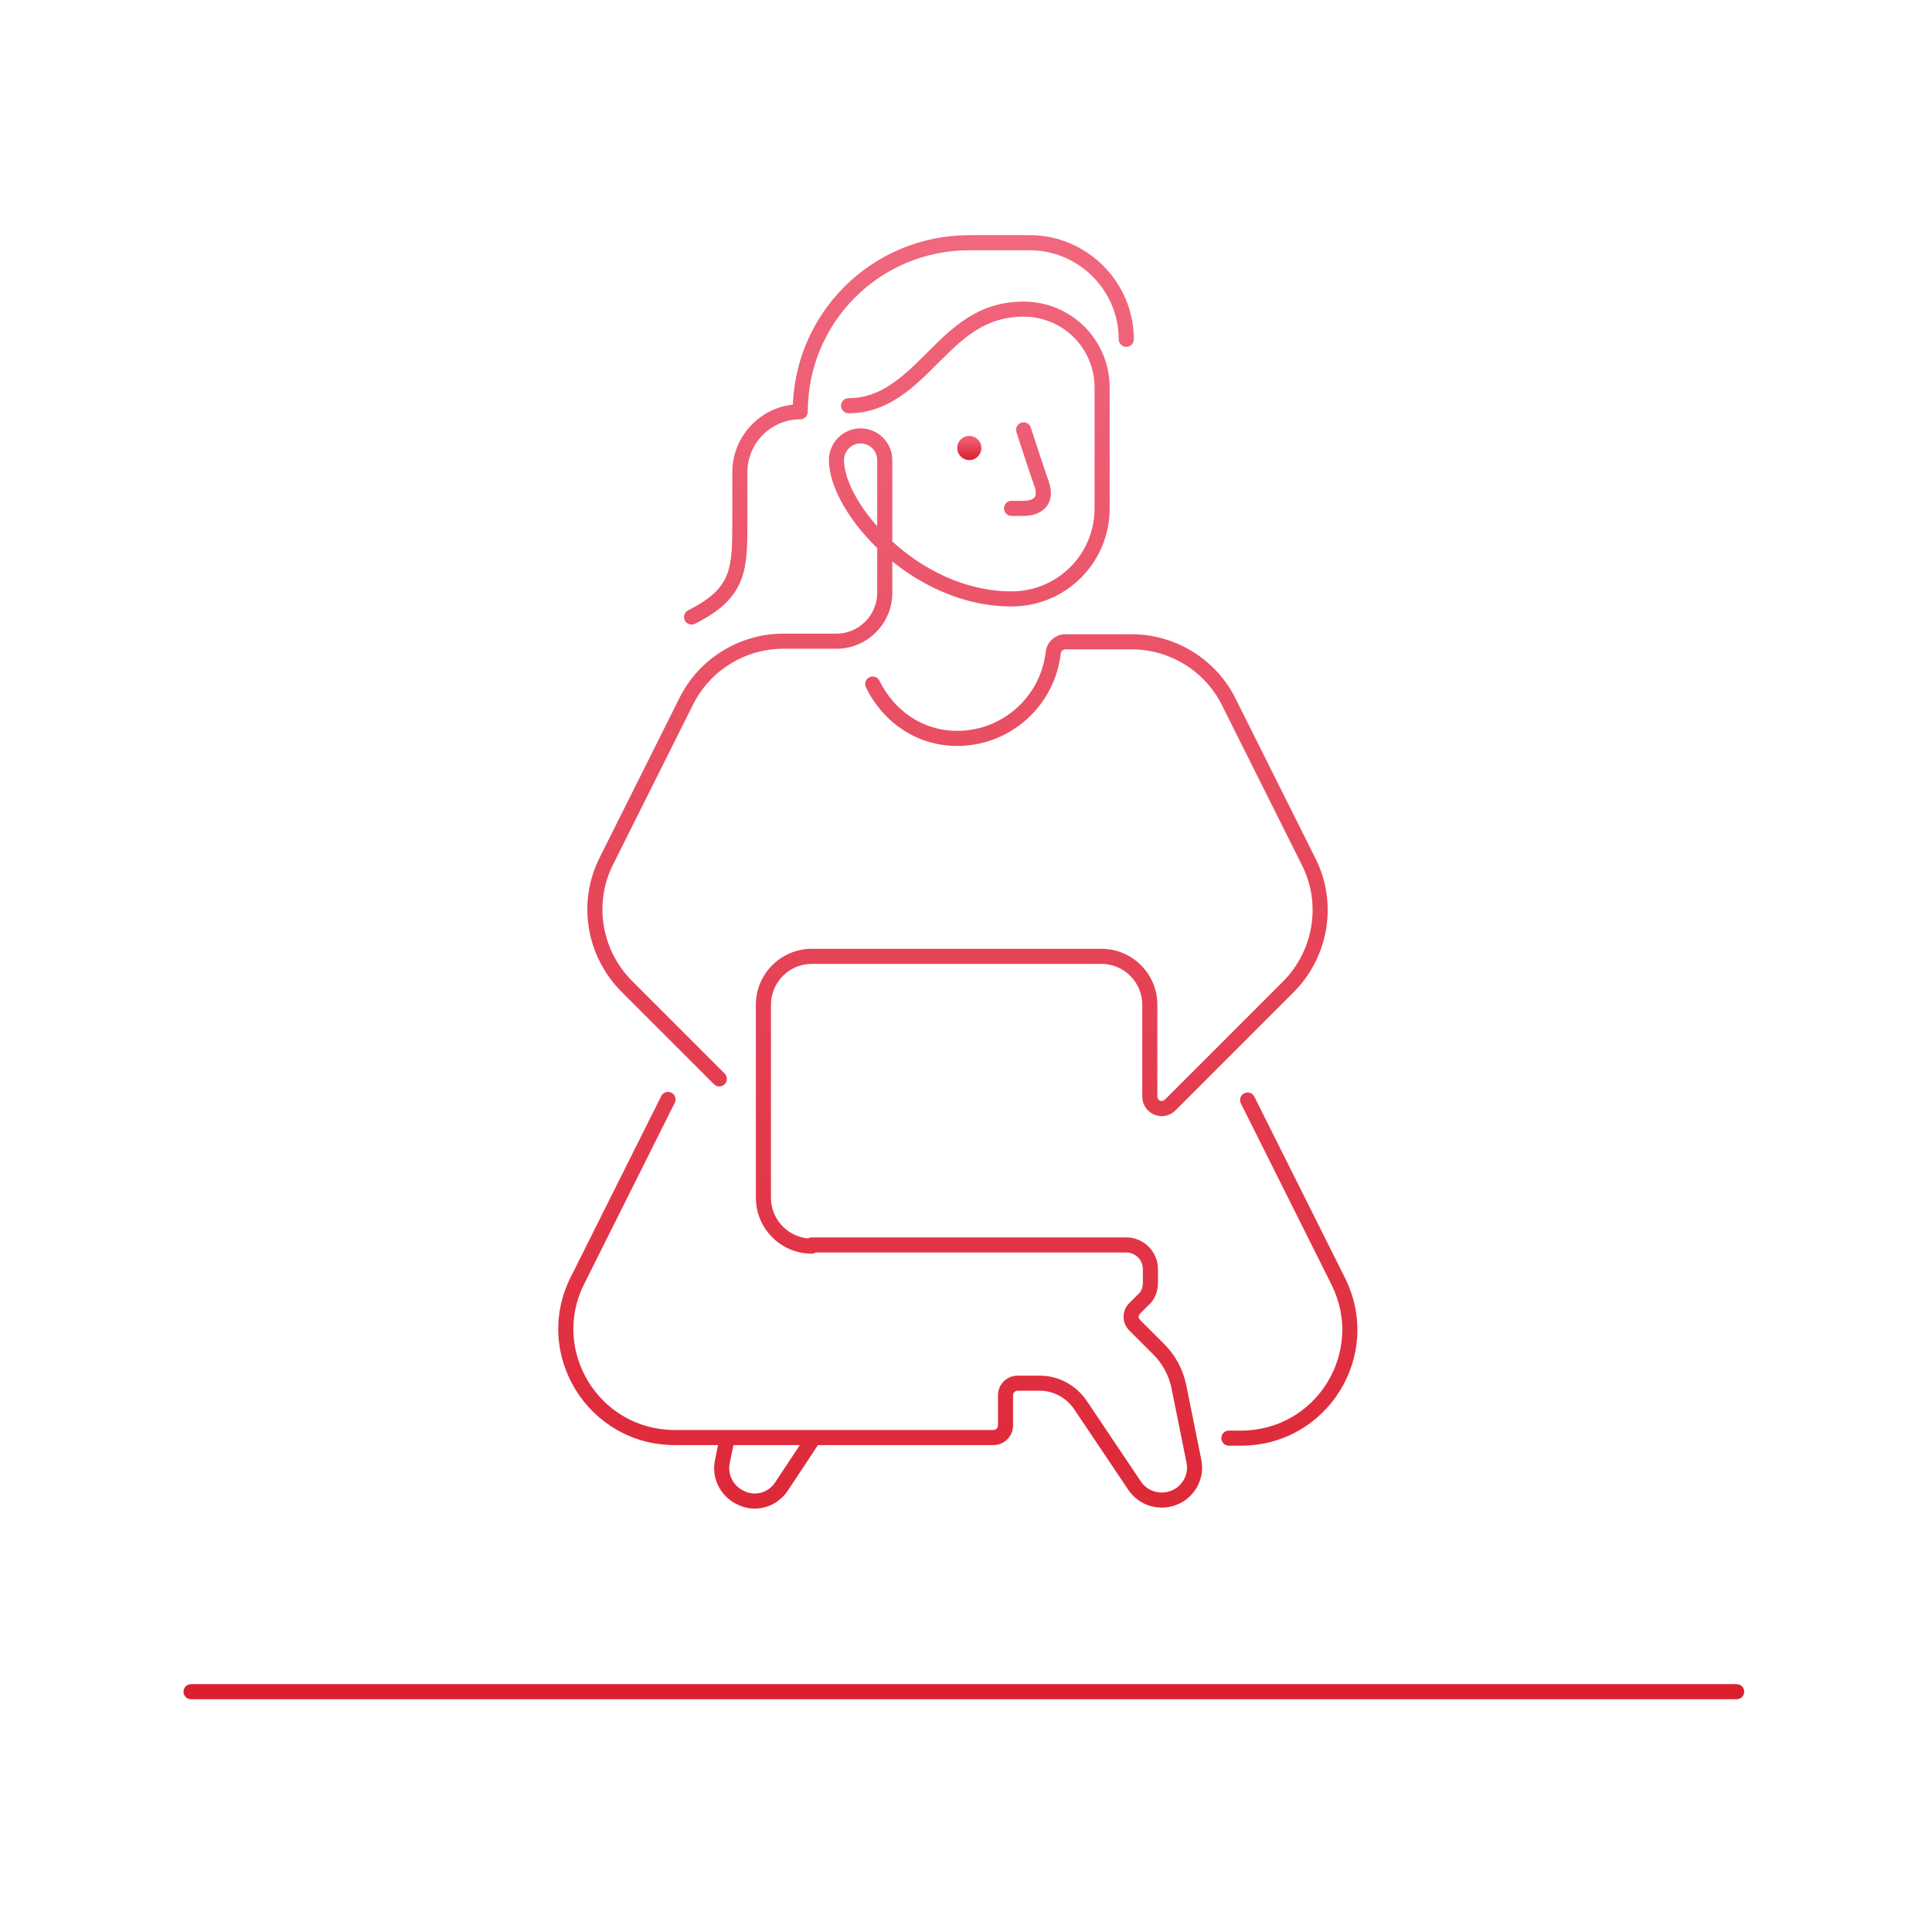 <svg width="320" height="320" viewBox="0 0 320 320" fill="none" xmlns="http://www.w3.org/2000/svg">
<path d="M135.787 238.89C136.168 238.315 136.01 237.539 135.435 237.158C134.859 236.777 134.084 236.934 133.702 237.51L135.787 238.89ZM129.445 246.2L128.402 245.51L128.398 245.517L129.445 246.2ZM122.545 248L123.14 246.901C123.128 246.894 123.116 246.888 123.104 246.882L122.545 248ZM119.645 242.1L120.868 242.355L120.869 242.351L119.645 242.1ZM121.669 238.451C121.808 237.775 121.372 237.114 120.696 236.975C120.019 236.837 119.359 237.272 119.22 237.949L121.669 238.451ZM134.445 204.95C133.754 204.95 133.195 205.51 133.195 206.2C133.195 206.89 133.754 207.45 134.445 207.45V204.95ZM189.345 215.3L188.521 214.359C188.501 214.378 188.48 214.396 188.461 214.416L189.345 215.3ZM195.245 229.6L196.47 229.353C196.469 229.347 196.467 229.341 196.466 229.334L195.245 229.6ZM197.745 242L196.519 242.247L196.521 242.255L197.745 242ZM194.845 247.9L195.385 249.027C195.391 249.024 195.398 249.021 195.404 249.018L194.845 247.9ZM187.945 246.1L186.907 246.797L186.912 246.804L187.945 246.1ZM178.945 232.7L179.982 232.003L179.977 231.996L178.945 232.7ZM95.644 212.1L96.761 212.663L96.763 212.659L95.644 212.1ZM111.763 182.659C112.071 182.042 111.821 181.291 111.204 180.982C110.586 180.673 109.835 180.923 109.526 181.541L111.763 182.659ZM145.667 112.749C145.363 112.13 144.614 111.874 143.994 112.178C143.374 112.482 143.118 113.231 143.422 113.85L145.667 112.749ZM174.445 108.1L175.687 108.24C175.687 108.235 175.688 108.229 175.688 108.224L174.445 108.1ZM203.545 116.3L202.423 116.852L202.427 116.859L203.545 116.3ZM216.745 142.7L215.626 143.259L215.63 143.265L216.745 142.7ZM134.445 207.65C135.135 207.65 135.695 207.09 135.695 206.4C135.695 205.71 135.135 205.15 134.445 205.15V207.65ZM207.763 181.641C207.454 181.023 206.703 180.773 206.086 181.082C205.468 181.391 205.218 182.141 205.527 182.759L207.763 181.641ZM203.545 236.95C202.854 236.95 202.295 237.51 202.295 238.2C202.295 238.89 202.854 239.45 203.545 239.45V236.95ZM170.734 70.815C170.521 70.158 169.817 69.798 169.16 70.011C168.503 70.223 168.143 70.928 168.355 71.585L170.734 70.815ZM172.545 80.2L173.73 79.805C173.727 79.794 173.723 79.783 173.719 79.773L172.545 80.2ZM167.545 82.95C166.854 82.95 166.295 83.51 166.295 84.2C166.295 84.89 166.854 85.45 167.545 85.45V82.95ZM140.545 65.95C139.854 65.95 139.295 66.51 139.295 67.2C139.295 67.89 139.854 68.45 140.545 68.45V65.95ZM113.645 116.2L114.763 116.759L114.766 116.752L113.645 116.2ZM100.445 142.6L101.559 143.165L101.563 143.159L100.445 142.6ZM118.261 179.584C118.749 180.072 119.54 180.072 120.028 179.584C120.517 179.096 120.517 178.304 120.028 177.816L118.261 179.584ZM185.295 56.2C185.295 56.89 185.854 57.45 186.545 57.45C187.235 57.45 187.795 56.89 187.795 56.2H185.295ZM132.545 68.2V69.45C133.235 69.45 133.795 68.89 133.795 68.2H132.545ZM113.986 101.082C113.368 101.391 113.118 102.141 113.426 102.759C113.735 103.376 114.486 103.627 115.104 103.318L113.986 101.082ZM31.645 278.95C30.954 278.95 30.395 279.51 30.395 280.2C30.395 280.89 30.954 281.45 31.645 281.45V278.95ZM287.645 281.45C288.335 281.45 288.895 280.89 288.895 280.2C288.895 279.51 288.335 278.95 287.645 278.95V281.45ZM133.702 237.51L128.402 245.51L130.487 246.89L135.787 238.89L133.702 237.51ZM128.398 245.517C127.242 247.288 124.951 247.882 123.14 246.901L121.949 249.099C124.939 250.718 128.647 249.712 130.492 246.883L128.398 245.517ZM123.104 246.882C121.396 246.028 120.487 244.183 120.868 242.355L118.421 241.845C117.802 244.817 119.293 247.772 121.986 249.118L123.104 246.882ZM120.869 242.351L121.669 238.451L119.22 237.949L118.42 241.849L120.869 242.351ZM134.445 207.45H186.545V204.95H134.445V207.45ZM186.545 207.45C188.054 207.45 189.295 208.69 189.295 210.2H191.795C191.795 207.31 189.435 204.95 186.545 204.95V207.45ZM189.295 210.2V212.5H191.795V210.2H189.295ZM189.295 212.5C189.295 213.291 189.013 213.929 188.521 214.359L190.168 216.241C191.276 215.271 191.795 213.909 191.795 212.5H189.295ZM188.461 214.416L187.061 215.816L188.828 217.584L190.228 216.184L188.461 214.416ZM187.061 215.816C185.772 217.104 185.772 219.096 187.061 220.384L188.828 218.616C188.517 218.304 188.517 217.896 188.828 217.584L187.061 215.816ZM187.061 220.384L191.061 224.384L192.828 222.616L188.828 218.616L187.061 220.384ZM191.061 224.384C192.582 225.906 193.571 227.787 194.023 229.865L196.466 229.334C195.918 226.813 194.707 224.494 192.828 222.616L191.061 224.384ZM194.019 229.847L196.519 242.247L198.97 241.753L196.47 229.353L194.019 229.847ZM196.521 242.255C196.902 244.083 195.993 245.928 194.285 246.782L195.404 249.018C198.096 247.672 199.587 244.717 198.968 241.745L196.521 242.255ZM194.304 246.773C192.354 247.709 190.125 247.08 188.977 245.396L186.912 246.804C188.764 249.52 192.335 250.491 195.385 249.027L194.304 246.773ZM188.982 245.403L179.982 232.003L177.907 233.397L186.907 246.797L188.982 245.403ZM179.977 231.996C178.257 229.473 175.38 227.85 172.245 227.85V230.35C174.51 230.35 176.632 231.527 177.912 233.404L179.977 231.996ZM172.245 227.85H168.545V230.35H172.245V227.85ZM168.545 227.85C166.754 227.85 165.295 229.31 165.295 231.1H167.795C167.795 230.69 168.135 230.35 168.545 230.35V227.85ZM165.295 231.1V236.1H167.795V231.1H165.295ZM165.295 236.1C165.295 236.51 164.954 236.85 164.545 236.85V239.35C166.335 239.35 167.795 237.89 167.795 236.1H165.295ZM164.545 236.85H111.745V239.35H164.545V236.85ZM111.745 236.85C99.269 236.85 91.183 223.726 96.761 212.663L94.528 211.537C88.106 224.274 97.42 239.35 111.745 239.35V236.85ZM96.763 212.659L111.763 182.659L109.526 181.541L94.526 211.541L96.763 212.659ZM143.422 113.85C146.206 119.526 151.711 123.55 158.545 123.55V121.05C152.778 121.05 148.083 117.674 145.667 112.749L143.422 113.85ZM158.545 123.55C167.387 123.55 174.716 116.866 175.687 108.24L173.202 107.96C172.373 115.334 166.102 121.05 158.545 121.05V123.55ZM175.688 108.224C175.723 107.874 176.076 107.55 176.445 107.55V105.05C174.813 105.05 173.366 106.326 173.201 107.976L175.688 108.224ZM176.445 107.55H187.445V105.05H176.445V107.55ZM187.445 107.55C193.771 107.55 199.634 111.182 202.423 116.852L204.666 115.748C201.455 109.218 194.718 105.05 187.445 105.05V107.55ZM202.427 116.859L215.627 143.259L217.863 142.141L204.663 115.741L202.427 116.859ZM215.63 143.265C218.881 149.674 217.586 157.491 212.461 162.616L214.228 164.384C220.104 158.509 221.609 149.526 217.859 142.134L215.63 143.265ZM212.461 162.616L192.961 182.116L194.728 183.884L214.228 164.384L212.461 162.616ZM192.961 182.116C192.459 182.618 191.695 182.301 191.695 181.6H189.195C189.195 184.499 192.631 185.982 194.728 183.884L192.961 182.116ZM191.695 181.6V166.4H189.195V181.6H191.695ZM191.695 166.4C191.695 161.31 187.535 157.15 182.445 157.15V159.65C186.154 159.65 189.195 162.69 189.195 166.4H191.695ZM182.445 157.15H134.445V159.65H182.445V157.15ZM134.445 157.15C129.354 157.15 125.195 161.31 125.195 166.4H127.695C127.695 162.69 130.735 159.65 134.445 159.65V157.15ZM125.195 166.4V198.4H127.695V166.4H125.195ZM125.195 198.4C125.195 203.49 129.354 207.65 134.445 207.65V205.15C130.735 205.15 127.695 202.11 127.695 198.4H125.195ZM205.527 182.759L220.527 212.759L222.763 211.641L207.763 181.641L205.527 182.759ZM220.527 212.759C226.109 223.924 218.02 236.95 205.545 236.95V239.45C219.869 239.45 229.18 224.476 222.763 211.641L220.527 212.759ZM205.545 236.95H203.545V239.45H205.545V236.95ZM169.545 71.2C168.355 71.585 168.355 71.585 168.355 71.585C168.355 71.585 168.355 71.585 168.355 71.585C168.355 71.585 168.356 71.586 168.356 71.586C168.356 71.587 168.356 71.588 168.357 71.59C168.358 71.593 168.36 71.598 168.362 71.605C168.366 71.618 168.372 71.637 168.38 71.662C168.397 71.713 168.421 71.787 168.452 71.882C168.513 72.073 168.603 72.347 168.712 72.684C168.931 73.356 169.232 74.277 169.557 75.266C170.205 77.235 170.962 79.505 171.37 80.627L173.719 79.773C173.327 78.695 172.584 76.465 171.932 74.484C171.607 73.498 171.308 72.581 171.089 71.91C170.98 71.574 170.891 71.301 170.83 71.111C170.799 71.016 170.775 70.942 170.759 70.892C170.75 70.867 170.744 70.847 170.74 70.835C170.738 70.828 170.736 70.823 170.735 70.82C170.735 70.818 170.734 70.817 170.734 70.816C170.734 70.816 170.734 70.816 170.734 70.816C170.734 70.815 170.734 70.815 170.734 70.815C170.734 70.815 170.734 70.815 169.545 71.2ZM171.359 80.595C171.763 81.807 171.471 82.256 171.286 82.441C170.999 82.728 170.397 82.95 169.545 82.95V85.45C170.692 85.45 172.09 85.172 173.053 84.209C174.118 83.144 174.326 81.593 173.73 79.805L171.359 80.595ZM169.545 82.95H167.545V85.45H169.545V82.95ZM169.545 49.95C161.97 49.95 157.634 54.343 153.661 58.316L155.428 60.084C159.455 56.057 163.119 52.45 169.545 52.45V49.95ZM153.661 58.316C149.589 62.388 145.946 65.95 140.545 65.95V68.45C147.143 68.45 151.5 64.012 155.428 60.084L153.661 58.316ZM169.545 52.45C176.054 52.45 181.295 57.69 181.295 64.2H183.795C183.795 56.31 177.435 49.95 169.545 49.95V52.45ZM181.295 64.2V84.2H183.795V64.2H181.295ZM181.295 84.2C181.295 91.81 175.154 97.95 167.545 97.95V100.45C176.535 100.45 183.795 93.19 183.795 84.2H181.295ZM167.545 97.95C159.935 97.95 152.971 94.376 147.883 89.773C145.345 87.476 143.305 84.951 141.907 82.541C140.496 80.111 139.795 77.895 139.795 76.2H137.295C137.295 78.505 138.218 81.164 139.745 83.796C141.284 86.449 143.494 89.174 146.206 91.627C151.618 96.524 159.154 100.45 167.545 100.45V97.95ZM139.795 76.2C139.795 74.69 141.035 73.45 142.545 73.45V70.95C139.654 70.95 137.295 73.31 137.295 76.2H139.795ZM142.545 73.45C144.054 73.45 145.295 74.69 145.295 76.2H147.795C147.795 73.31 145.435 70.95 142.545 70.95V73.45ZM145.295 76.2V98.2H147.795V76.2H145.295ZM145.295 98.2C145.295 101.91 142.254 104.95 138.545 104.95V107.45C143.635 107.45 147.795 103.29 147.795 98.2H145.295ZM138.545 104.95H129.745V107.45H138.545V104.95ZM129.745 104.95C122.471 104.95 115.734 109.118 112.523 115.648L114.766 116.752C117.555 111.082 123.418 107.45 129.745 107.45V104.95ZM112.526 115.641L99.326 142.041L101.563 143.159L114.763 116.759L112.526 115.641ZM99.33 142.034C95.581 149.426 97.085 158.409 102.961 164.284L104.728 162.516C99.603 157.391 98.308 149.574 101.559 143.165L99.33 142.034ZM102.961 164.284L118.261 179.584L120.028 177.816L104.728 162.516L102.961 164.284ZM187.795 56.2C187.795 46.71 180.035 38.95 170.545 38.95V41.45C178.654 41.45 185.295 48.09 185.295 56.2H187.795ZM170.545 38.95C170.535 38.95 170.525 38.95 170.515 38.95C170.505 38.95 170.496 38.95 170.486 38.95C170.476 38.95 170.466 38.95 170.457 38.95C170.447 38.95 170.437 38.95 170.427 38.95C170.418 38.95 170.408 38.95 170.398 38.95C170.388 38.95 170.379 38.95 170.369 38.95C170.359 38.95 170.349 38.95 170.339 38.95C170.33 38.95 170.32 38.95 170.31 38.95C170.3 38.95 170.291 38.95 170.281 38.95C170.271 38.95 170.261 38.95 170.252 38.95C170.242 38.95 170.232 38.95 170.222 38.95C170.213 38.95 170.203 38.95 170.193 38.95C170.183 38.95 170.174 38.95 170.164 38.95C170.154 38.95 170.144 38.95 170.134 38.95C170.125 38.95 170.115 38.95 170.105 38.95C170.095 38.95 170.086 38.95 170.076 38.95C170.066 38.95 170.056 38.95 170.047 38.95C170.037 38.95 170.027 38.95 170.017 38.95C170.008 38.95 169.998 38.95 169.988 38.95C169.978 38.95 169.969 38.95 169.959 38.95C169.949 38.95 169.939 38.95 169.93 38.95C169.92 38.95 169.91 38.95 169.9 38.95C169.891 38.95 169.881 38.95 169.871 38.95C169.861 38.95 169.852 38.95 169.842 38.95C169.832 38.95 169.822 38.95 169.813 38.95C169.803 38.95 169.793 38.95 169.783 38.95C169.774 38.95 169.764 38.95 169.754 38.95C169.745 38.95 169.735 38.95 169.725 38.95C169.715 38.95 169.706 38.95 169.696 38.95C169.686 38.95 169.676 38.95 169.667 38.95C169.657 38.95 169.647 38.95 169.637 38.95C169.628 38.95 169.618 38.95 169.608 38.95C169.599 38.95 169.589 38.95 169.579 38.95C169.569 38.95 169.56 38.95 169.55 38.95C169.54 38.95 169.53 38.95 169.521 38.95C169.511 38.95 169.501 38.95 169.492 38.95C169.482 38.95 169.472 38.95 169.462 38.95C169.453 38.95 169.443 38.95 169.433 38.95C169.424 38.95 169.414 38.95 169.404 38.95C169.394 38.95 169.385 38.95 169.375 38.95C169.365 38.95 169.356 38.95 169.346 38.95C169.336 38.95 169.327 38.95 169.317 38.95C169.307 38.95 169.297 38.95 169.288 38.95C169.278 38.95 169.268 38.95 169.259 38.95C169.249 38.95 169.239 38.95 169.23 38.95C169.22 38.95 169.21 38.95 169.201 38.95C169.191 38.95 169.181 38.95 169.171 38.95C169.162 38.95 169.152 38.95 169.142 38.95C169.133 38.95 169.123 38.95 169.113 38.95C169.104 38.95 169.094 38.95 169.084 38.95C169.075 38.95 169.065 38.95 169.055 38.95C169.046 38.95 169.036 38.95 169.026 38.95C169.017 38.95 169.007 38.95 168.997 38.95C168.988 38.95 168.978 38.95 168.968 38.95C168.959 38.95 168.949 38.95 168.939 38.95C168.93 38.95 168.92 38.95 168.91 38.95C168.901 38.95 168.891 38.95 168.882 38.95C168.872 38.95 168.862 38.95 168.853 38.95C168.843 38.95 168.833 38.95 168.824 38.95C168.814 38.95 168.804 38.95 168.795 38.95C168.785 38.95 168.776 38.95 168.766 38.95C168.756 38.95 168.747 38.95 168.737 38.95C168.727 38.95 168.718 38.95 168.708 38.95C168.699 38.95 168.689 38.95 168.679 38.95C168.67 38.95 168.66 38.95 168.65 38.95C168.641 38.95 168.631 38.95 168.622 38.95C168.612 38.95 168.602 38.95 168.593 38.95C168.583 38.95 168.574 38.95 168.564 38.95C168.554 38.95 168.545 38.95 168.535 38.95C168.526 38.95 168.516 38.95 168.507 38.95C168.497 38.95 168.487 38.95 168.478 38.95C168.468 38.95 168.459 38.95 168.449 38.95C168.439 38.95 168.43 38.95 168.42 38.95C168.411 38.95 168.401 38.95 168.392 38.95C168.382 38.95 168.373 38.95 168.363 38.95C168.353 38.95 168.344 38.95 168.334 38.95C168.325 38.95 168.315 38.95 168.306 38.95C168.296 38.95 168.287 38.95 168.277 38.95C168.268 38.95 168.258 38.95 168.248 38.95C168.239 38.95 168.229 38.95 168.22 38.95C168.21 38.95 168.201 38.95 168.191 38.95C168.182 38.95 168.172 38.95 168.163 38.95C168.153 38.95 168.144 38.95 168.134 38.95C168.125 38.95 168.115 38.95 168.106 38.95C168.096 38.95 168.087 38.95 168.077 38.95C168.068 38.95 168.058 38.95 168.049 38.95C168.039 38.95 168.03 38.95 168.02 38.95C168.011 38.95 168.001 38.95 167.992 38.95C167.982 38.95 167.973 38.95 167.963 38.95C167.954 38.95 167.944 38.95 167.935 38.95C167.926 38.95 167.916 38.95 167.907 38.95C167.897 38.95 167.888 38.95 167.878 38.95C167.869 38.95 167.859 38.95 167.85 38.95C167.84 38.95 167.831 38.95 167.822 38.95C167.812 38.95 167.803 38.95 167.793 38.95C167.784 38.95 167.774 38.95 167.765 38.95C167.756 38.95 167.746 38.95 167.737 38.95C167.727 38.95 167.718 38.95 167.709 38.95C167.699 38.95 167.69 38.95 167.68 38.95C167.671 38.95 167.661 38.95 167.652 38.95C167.643 38.95 167.633 38.95 167.624 38.95C167.615 38.95 167.605 38.95 167.596 38.95C167.586 38.95 167.577 38.95 167.568 38.95C167.558 38.95 167.549 38.95 167.54 38.95C167.53 38.95 167.521 38.95 167.511 38.95C167.502 38.95 167.493 38.95 167.483 38.95C167.474 38.95 167.465 38.95 167.455 38.95C167.446 38.95 167.437 38.95 167.427 38.95C167.418 38.95 167.409 38.95 167.399 38.95C167.39 38.95 167.381 38.95 167.371 38.95C167.362 38.95 167.353 38.95 167.344 38.95C167.334 38.95 167.325 38.95 167.316 38.95C167.306 38.95 167.297 38.95 167.288 38.95C167.278 38.95 167.269 38.95 167.26 38.95C167.251 38.95 167.241 38.95 167.232 38.95C167.223 38.95 167.214 38.95 167.204 38.95C167.195 38.95 167.186 38.95 167.176 38.95C167.167 38.95 167.158 38.95 167.149 38.95C167.139 38.95 167.13 38.95 167.121 38.95C167.112 38.95 167.103 38.95 167.093 38.95C167.084 38.95 167.075 38.95 167.066 38.95C167.056 38.95 167.047 38.95 167.038 38.95C167.029 38.95 167.02 38.95 167.01 38.95C167.001 38.95 166.992 38.95 166.983 38.95C166.974 38.95 166.964 38.95 166.955 38.95C166.946 38.95 166.937 38.95 166.928 38.95C166.918 38.95 166.909 38.95 166.9 38.95C166.891 38.95 166.882 38.95 166.873 38.95C166.864 38.95 166.854 38.95 166.845 38.95C166.836 38.95 166.827 38.95 166.818 38.95C166.809 38.95 166.8 38.95 166.79 38.95C166.781 38.95 166.772 38.95 166.763 38.95C166.754 38.95 166.745 38.95 166.736 38.95C166.727 38.95 166.717 38.95 166.708 38.95C166.699 38.95 166.69 38.95 166.681 38.95C166.672 38.95 166.663 38.95 166.654 38.95C166.645 38.95 166.636 38.95 166.627 38.95C166.618 38.95 166.609 38.95 166.599 38.95C166.59 38.95 166.581 38.95 166.572 38.95C166.563 38.95 166.554 38.95 166.545 38.95C166.536 38.95 166.527 38.95 166.518 38.95C166.509 38.95 166.5 38.95 166.491 38.95C166.482 38.95 166.473 38.95 166.464 38.95C166.455 38.95 166.446 38.95 166.437 38.95C166.428 38.95 166.419 38.95 166.41 38.95C166.401 38.95 166.392 38.95 166.383 38.95C166.374 38.95 166.365 38.95 166.356 38.95C166.347 38.95 166.338 38.95 166.329 38.95C166.32 38.95 166.311 38.95 166.303 38.95C166.294 38.95 166.285 38.95 166.276 38.95C166.267 38.95 166.258 38.95 166.249 38.95C166.24 38.95 166.231 38.95 166.222 38.95C166.213 38.95 166.204 38.95 166.196 38.95C166.187 38.95 166.178 38.95 166.169 38.95C166.16 38.95 166.151 38.95 166.142 38.95C166.133 38.95 166.125 38.95 166.116 38.95C166.107 38.95 166.098 38.95 166.089 38.95C166.08 38.95 166.071 38.95 166.063 38.95C166.054 38.95 166.045 38.95 166.036 38.95C166.027 38.95 166.018 38.95 166.01 38.95C166.001 38.95 165.992 38.95 165.983 38.95C165.974 38.95 165.966 38.95 165.957 38.95C165.948 38.95 165.939 38.95 165.93 38.95C165.922 38.95 165.913 38.95 165.904 38.95C165.895 38.95 165.887 38.95 165.878 38.95C165.869 38.95 165.86 38.95 165.852 38.95C165.843 38.95 165.834 38.95 165.825 38.95C165.817 38.95 165.808 38.95 165.799 38.95C165.791 38.95 165.782 38.95 165.773 38.95C165.764 38.95 165.756 38.95 165.747 38.95C165.738 38.95 165.73 38.95 165.721 38.95C165.712 38.95 165.704 38.95 165.695 38.95C165.686 38.95 165.678 38.95 165.669 38.95C165.66 38.95 165.652 38.95 165.643 38.95C165.634 38.95 165.626 38.95 165.617 38.95C165.609 38.95 165.6 38.95 165.591 38.95C165.583 38.95 165.574 38.95 165.566 38.95C165.557 38.95 165.548 38.95 165.54 38.95C165.531 38.95 165.523 38.95 165.514 38.95C165.505 38.95 165.497 38.95 165.488 38.95C165.48 38.95 165.471 38.95 165.463 38.95C165.454 38.95 165.446 38.95 165.437 38.95C165.429 38.95 165.42 38.95 165.412 38.95C165.403 38.95 165.394 38.95 165.386 38.95C165.377 38.95 165.369 38.95 165.36 38.95C165.352 38.95 165.344 38.95 165.335 38.95C165.327 38.95 165.318 38.95 165.31 38.95C165.301 38.95 165.293 38.95 165.284 38.95C165.276 38.95 165.267 38.95 165.259 38.95C165.251 38.95 165.242 38.95 165.234 38.95C165.225 38.95 165.217 38.95 165.208 38.95C165.2 38.95 165.192 38.95 165.183 38.95C165.175 38.95 165.166 38.95 165.158 38.95C165.15 38.95 165.141 38.95 165.133 38.95C165.125 38.95 165.116 38.95 165.108 38.95C165.1 38.95 165.091 38.95 165.083 38.95C165.075 38.95 165.066 38.95 165.058 38.95C165.05 38.95 165.041 38.95 165.033 38.95C165.025 38.95 165.016 38.95 165.008 38.95C165 38.95 164.991 38.95 164.983 38.95C164.975 38.95 164.967 38.95 164.958 38.95C164.95 38.95 164.942 38.95 164.934 38.95C164.925 38.95 164.917 38.95 164.909 38.95C164.901 38.95 164.892 38.95 164.884 38.95C164.876 38.95 164.868 38.95 164.86 38.95C164.851 38.95 164.843 38.95 164.835 38.95C164.827 38.95 164.819 38.95 164.811 38.95C164.802 38.95 164.794 38.95 164.786 38.95C164.778 38.95 164.77 38.95 164.762 38.95C164.753 38.95 164.745 38.95 164.737 38.95C164.729 38.95 164.721 38.95 164.713 38.95C164.705 38.95 164.697 38.95 164.689 38.95C164.68 38.95 164.672 38.95 164.664 38.95C164.656 38.95 164.648 38.95 164.64 38.95C164.632 38.95 164.624 38.95 164.616 38.95C164.608 38.95 164.6 38.95 164.592 38.95C164.584 38.95 164.576 38.95 164.568 38.95C164.56 38.95 164.552 38.95 164.544 38.95C164.536 38.95 164.528 38.95 164.52 38.95C164.512 38.95 164.504 38.95 164.496 38.95C164.488 38.95 164.48 38.95 164.472 38.95C164.464 38.95 164.456 38.95 164.448 38.95C164.44 38.95 164.432 38.95 164.424 38.95C164.417 38.95 164.409 38.95 164.401 38.95C164.393 38.95 164.385 38.95 164.377 38.95C164.369 38.95 164.361 38.95 164.353 38.95C164.346 38.95 164.338 38.95 164.33 38.95C164.322 38.95 164.314 38.95 164.306 38.95C164.299 38.95 164.291 38.95 164.283 38.95C164.275 38.95 164.267 38.95 164.26 38.95C164.252 38.95 164.244 38.95 164.236 38.95C164.228 38.95 164.221 38.95 164.213 38.95C164.205 38.95 164.197 38.95 164.19 38.95C164.182 38.95 164.174 38.95 164.166 38.95C164.159 38.95 164.151 38.95 164.143 38.95C164.136 38.95 164.128 38.95 164.12 38.95C164.112 38.95 164.105 38.95 164.097 38.95C164.089 38.95 164.082 38.95 164.074 38.95C164.066 38.95 164.059 38.95 164.051 38.95C164.044 38.95 164.036 38.95 164.028 38.95C164.021 38.95 164.013 38.95 164.005 38.95C163.998 38.95 163.99 38.95 163.983 38.95C163.975 38.95 163.967 38.95 163.96 38.95C163.952 38.95 163.945 38.95 163.937 38.95C163.93 38.95 163.922 38.95 163.915 38.95C163.907 38.95 163.9 38.95 163.892 38.95C163.885 38.95 163.877 38.95 163.87 38.95C163.862 38.95 163.855 38.95 163.847 38.95C163.84 38.95 163.832 38.95 163.825 38.95C163.817 38.95 163.81 38.95 163.802 38.95C163.795 38.95 163.788 38.95 163.78 38.95C163.773 38.95 163.765 38.95 163.758 38.95C163.75 38.95 163.743 38.95 163.736 38.95C163.728 38.95 163.721 38.95 163.714 38.95C163.706 38.95 163.699 38.95 163.692 38.95C163.684 38.95 163.677 38.95 163.67 38.95C163.662 38.95 163.655 38.95 163.648 38.95C163.64 38.95 163.633 38.95 163.626 38.95C163.618 38.95 163.611 38.95 163.604 38.95C163.597 38.95 163.589 38.95 163.582 38.95C163.575 38.95 163.568 38.95 163.56 38.95C163.553 38.95 163.546 38.95 163.539 38.95C163.532 38.95 163.524 38.95 163.517 38.95C163.51 38.95 163.503 38.95 163.496 38.95C163.488 38.95 163.481 38.95 163.474 38.95C163.467 38.95 163.46 38.95 163.453 38.95C163.446 38.95 163.438 38.95 163.431 38.95C163.424 38.95 163.417 38.95 163.41 38.95C163.403 38.95 163.396 38.95 163.389 38.95C163.382 38.95 163.375 38.95 163.368 38.95C163.361 38.95 163.354 38.95 163.347 38.95C163.339 38.95 163.332 38.95 163.325 38.95C163.318 38.95 163.311 38.95 163.304 38.95C163.297 38.95 163.29 38.95 163.284 38.95C163.277 38.95 163.27 38.95 163.263 38.95C163.256 38.95 163.249 38.95 163.242 38.95C163.235 38.95 163.228 38.95 163.221 38.95C163.214 38.95 163.207 38.95 163.2 38.95C163.193 38.95 163.187 38.95 163.18 38.95C163.173 38.95 163.166 38.95 163.159 38.95C163.152 38.95 163.146 38.95 163.139 38.95C163.132 38.95 163.125 38.95 163.118 38.95C163.111 38.95 163.105 38.95 163.098 38.95C163.091 38.95 163.084 38.95 163.078 38.95C163.071 38.95 163.064 38.95 163.057 38.95C163.051 38.95 163.044 38.95 163.037 38.95C163.03 38.95 163.024 38.95 163.017 38.95C163.01 38.95 163.004 38.95 162.997 38.95C162.99 38.95 162.984 38.95 162.977 38.95C162.97 38.95 162.964 38.95 162.957 38.95C162.95 38.95 162.944 38.95 162.937 38.95C162.931 38.95 162.924 38.95 162.917 38.95C162.911 38.95 162.904 38.95 162.898 38.95C162.891 38.95 162.884 38.95 162.878 38.95C162.871 38.95 162.865 38.95 162.858 38.95C162.852 38.95 162.845 38.95 162.839 38.95C162.832 38.95 162.826 38.95 162.819 38.95C162.813 38.95 162.806 38.95 162.8 38.95C162.793 38.95 162.787 38.95 162.781 38.95C162.774 38.95 162.768 38.95 162.761 38.95C162.755 38.95 162.748 38.95 162.742 38.95C162.736 38.95 162.729 38.95 162.723 38.95C162.717 38.95 162.71 38.95 162.704 38.95C162.698 38.95 162.691 38.95 162.685 38.95C162.679 38.95 162.672 38.95 162.666 38.95C162.66 38.95 162.653 38.95 162.647 38.95C162.641 38.95 162.635 38.95 162.628 38.95C162.622 38.95 162.616 38.95 162.61 38.95C162.603 38.95 162.597 38.95 162.591 38.95C162.585 38.95 162.578 38.95 162.572 38.95C162.566 38.95 162.56 38.95 162.554 38.95C162.548 38.95 162.541 38.95 162.535 38.95C162.529 38.95 162.523 38.95 162.517 38.95C162.511 38.95 162.505 38.95 162.499 38.95C162.493 38.95 162.486 38.95 162.48 38.95C162.474 38.95 162.468 38.95 162.462 38.95C162.456 38.95 162.45 38.95 162.444 38.95C162.438 38.95 162.432 38.95 162.426 38.95C162.42 38.95 162.414 38.95 162.408 38.95C162.402 38.95 162.396 38.95 162.39 38.95C162.384 38.95 162.378 38.95 162.372 38.95C162.367 38.95 162.361 38.95 162.355 38.95C162.349 38.95 162.343 38.95 162.337 38.95C162.331 38.95 162.325 38.95 162.319 38.95C162.314 38.95 162.308 38.95 162.302 38.95C162.296 38.95 162.29 38.95 162.284 38.95C162.279 38.95 162.273 38.95 162.267 38.95C162.261 38.95 162.255 38.95 162.25 38.95C162.244 38.95 162.238 38.95 162.232 38.95C162.227 38.95 162.221 38.95 162.215 38.95C162.21 38.95 162.204 38.95 162.198 38.95C162.193 38.95 162.187 38.95 162.181 38.95C162.176 38.95 162.17 38.95 162.164 38.95C162.159 38.95 162.153 38.95 162.147 38.95C162.142 38.95 162.136 38.95 162.131 38.95C162.125 38.95 162.119 38.95 162.114 38.95C162.108 38.95 162.103 38.95 162.097 38.95C162.092 38.95 162.086 38.95 162.081 38.95C162.075 38.95 162.07 38.95 162.064 38.95C162.059 38.95 162.053 38.95 162.048 38.95C162.042 38.95 162.037 38.95 162.031 38.95C162.026 38.95 162.021 38.95 162.015 38.95C162.01 38.95 162.004 38.95 161.999 38.95C161.994 38.95 161.988 38.95 161.983 38.95C161.978 38.95 161.972 38.95 161.967 38.95C161.962 38.95 161.956 38.95 161.951 38.95C161.946 38.95 161.94 38.95 161.935 38.95C161.93 38.95 161.924 38.95 161.919 38.95C161.914 38.95 161.909 38.95 161.904 38.95C161.898 38.95 161.893 38.95 161.888 38.95C161.883 38.95 161.877 38.95 161.872 38.95C161.867 38.95 161.862 38.95 161.857 38.95C161.852 38.95 161.847 38.95 161.841 38.95C161.836 38.95 161.831 38.95 161.826 38.95C161.821 38.95 161.816 38.95 161.811 38.95C161.806 38.95 161.801 38.95 161.796 38.95C161.791 38.95 161.786 38.95 161.781 38.95C161.776 38.95 161.771 38.95 161.766 38.95C161.761 38.95 161.756 38.95 161.751 38.95C161.746 38.95 161.741 38.95 161.736 38.95C161.731 38.95 161.726 38.95 161.721 38.95C161.716 38.95 161.711 38.95 161.706 38.95C161.701 38.95 161.697 38.95 161.692 38.95C161.687 38.95 161.682 38.95 161.677 38.95C161.672 38.95 161.667 38.95 161.663 38.95C161.658 38.95 161.653 38.95 161.648 38.95C161.644 38.95 161.639 38.95 161.634 38.95C161.629 38.95 161.625 38.95 161.62 38.95C161.615 38.95 161.61 38.95 161.606 38.95C161.601 38.95 161.596 38.95 161.592 38.95C161.587 38.95 161.582 38.95 161.578 38.95C161.573 38.95 161.568 38.95 161.564 38.95C161.559 38.95 161.555 38.95 161.55 38.95C161.545 38.95 161.541 38.95 161.536 38.95C161.532 38.95 161.527 38.95 161.523 38.95C161.518 38.95 161.514 38.95 161.509 38.95C161.505 38.95 161.5 38.95 161.496 38.95C161.491 38.95 161.487 38.95 161.482 38.95C161.478 38.95 161.473 38.95 161.469 38.95C161.465 38.95 161.46 38.95 161.456 38.95C161.451 38.95 161.447 38.95 161.443 38.95C161.438 38.95 161.434 38.95 161.43 38.95C161.425 38.95 161.421 38.95 161.417 38.95C161.412 38.95 161.408 38.95 161.404 38.95C161.4 38.95 161.395 38.95 161.391 38.95C161.387 38.95 161.383 38.95 161.378 38.95C161.374 38.95 161.37 38.95 161.366 38.95C161.362 38.95 161.357 38.95 161.353 38.95C161.349 38.95 161.345 38.95 161.341 38.95C161.337 38.95 161.333 38.95 161.329 38.95C161.324 38.95 161.32 38.95 161.316 38.95C161.312 38.95 161.308 38.95 161.304 38.95C161.3 38.95 161.296 38.95 161.292 38.95C161.288 38.95 161.284 38.95 161.28 38.95C161.276 38.95 161.272 38.95 161.268 38.95C161.264 38.95 161.26 38.95 161.256 38.95C161.252 38.95 161.249 38.95 161.245 38.95C161.241 38.95 161.237 38.95 161.233 38.95C161.229 38.95 161.225 38.95 161.221 38.95C161.218 38.95 161.214 38.95 161.21 38.95C161.206 38.95 161.202 38.95 161.199 38.95C161.195 38.95 161.191 38.95 161.187 38.95C161.184 38.95 161.18 38.95 161.176 38.95C161.172 38.95 161.169 38.95 161.165 38.95C161.161 38.95 161.158 38.95 161.154 38.95C161.15 38.95 161.147 38.95 161.143 38.95C161.139 38.95 161.136 38.95 161.132 38.95C161.129 38.95 161.125 38.95 161.122 38.95C161.118 38.95 161.114 38.95 161.111 38.95C161.107 38.95 161.104 38.95 161.1 38.95C161.097 38.95 161.093 38.95 161.09 38.95C161.086 38.95 161.083 38.95 161.079 38.95C161.076 38.95 161.073 38.95 161.069 38.95C161.066 38.95 161.062 38.95 161.059 38.95C161.056 38.95 161.052 38.95 161.049 38.95C161.046 38.95 161.042 38.95 161.039 38.95C161.036 38.95 161.032 38.95 161.029 38.95C161.026 38.95 161.022 38.95 161.019 38.95C161.016 38.95 161.013 38.95 161.009 38.95C161.006 38.95 161.003 38.95 161 38.95C160.997 38.95 160.993 38.95 160.99 38.95C160.987 38.95 160.984 38.95 160.981 38.95C160.978 38.95 160.975 38.95 160.972 38.95C160.968 38.95 160.965 38.95 160.962 38.95C160.959 38.95 160.956 38.95 160.953 38.95C160.95 38.95 160.947 38.95 160.944 38.95C160.941 38.95 160.938 38.95 160.935 38.95C160.932 38.95 160.929 38.95 160.926 38.95C160.923 38.95 160.92 38.95 160.917 38.95C160.915 38.95 160.912 38.95 160.909 38.95C160.906 38.95 160.903 38.95 160.9 38.95C160.897 38.95 160.894 38.95 160.892 38.95C160.889 38.95 160.886 38.95 160.883 38.95C160.881 38.95 160.878 38.95 160.875 38.95C160.872 38.95 160.87 38.95 160.867 38.95C160.864 38.95 160.861 38.95 160.859 38.95C160.856 38.95 160.853 38.95 160.851 38.95C160.848 38.95 160.845 38.95 160.843 38.95C160.84 38.95 160.838 38.95 160.835 38.95C160.832 38.95 160.83 38.95 160.827 38.95C160.825 38.95 160.822 38.95 160.82 38.95C160.817 38.95 160.815 38.95 160.812 38.95C160.81 38.95 160.807 38.95 160.805 38.95C160.802 38.95 160.8 38.95 160.797 38.95C160.795 38.95 160.793 38.95 160.79 38.95C160.788 38.95 160.785 38.95 160.783 38.95C160.781 38.95 160.778 38.95 160.776 38.95C160.774 38.95 160.771 38.95 160.769 38.95C160.767 38.95 160.765 38.95 160.762 38.95C160.76 38.95 160.758 38.95 160.756 38.95C160.753 38.95 160.751 38.95 160.749 38.95C160.747 38.95 160.745 38.95 160.742 38.95C160.74 38.95 160.738 38.95 160.736 38.95C160.734 38.95 160.732 38.95 160.73 38.95C160.728 38.95 160.726 38.95 160.724 38.95C160.721 38.95 160.719 38.95 160.717 38.95C160.715 38.95 160.713 38.95 160.711 38.95C160.709 38.95 160.707 38.95 160.706 38.95C160.704 38.95 160.702 38.95 160.7 38.95C160.698 38.95 160.696 38.95 160.694 38.95C160.692 38.95 160.69 38.95 160.688 38.95C160.687 38.95 160.685 38.95 160.683 38.95C160.681 38.95 160.679 38.95 160.678 38.95C160.676 38.95 160.674 38.95 160.672 38.95C160.671 38.95 160.669 38.95 160.667 38.95C160.665 38.95 160.664 38.95 160.662 38.95C160.66 38.95 160.659 38.95 160.657 38.95C160.655 38.95 160.654 38.95 160.652 38.95C160.651 38.95 160.649 38.95 160.647 38.95C160.646 38.95 160.644 38.95 160.643 38.95C160.641 38.95 160.64 38.95 160.638 38.95C160.637 38.95 160.635 38.95 160.634 38.95C160.632 38.95 160.631 38.95 160.629 38.95C160.628 38.95 160.627 38.95 160.625 38.95C160.624 38.95 160.622 38.95 160.621 38.95C160.62 38.95 160.618 38.95 160.617 38.95C160.616 38.95 160.614 38.95 160.613 38.95C160.612 38.95 160.61 38.95 160.609 38.95C160.608 38.95 160.607 38.95 160.606 38.95C160.604 38.95 160.603 38.95 160.602 38.95C160.601 38.95 160.6 38.95 160.598 38.95C160.597 38.95 160.596 38.95 160.595 38.95C160.594 38.95 160.593 38.95 160.592 38.95C160.591 38.95 160.59 38.95 160.589 38.95C160.588 38.95 160.587 38.95 160.586 38.95C160.585 38.95 160.584 38.95 160.583 38.95C160.582 38.95 160.581 38.95 160.58 38.95C160.579 38.95 160.578 38.95 160.577 38.95C160.576 38.95 160.575 38.95 160.574 38.95C160.574 38.95 160.573 38.95 160.572 38.95C160.571 38.95 160.57 38.95 160.569 38.95C160.569 38.95 160.568 38.95 160.567 38.95C160.566 38.95 160.566 38.95 160.565 38.95C160.564 38.95 160.564 38.95 160.563 38.95C160.562 38.95 160.562 38.95 160.561 38.95C160.56 38.95 160.56 38.95 160.559 38.95C160.558 38.95 160.558 38.95 160.557 38.95C160.557 38.95 160.556 38.95 160.556 38.95C160.555 38.95 160.555 38.95 160.554 38.95C160.554 38.95 160.553 38.95 160.553 38.95C160.552 38.95 160.552 38.95 160.551 38.95C160.551 38.95 160.551 38.95 160.55 38.95C160.55 38.95 160.549 38.95 160.549 38.95C160.549 38.95 160.548 38.95 160.548 38.95C160.548 38.95 160.548 38.95 160.547 38.95C160.547 38.95 160.547 38.95 160.547 38.95C160.546 38.95 160.546 38.95 160.546 38.95C160.546 38.95 160.546 38.95 160.545 38.95C160.545 38.95 160.545 38.95 160.545 38.95C160.545 38.95 160.545 38.95 160.545 38.95C160.545 38.95 160.545 38.95 160.545 38.95C160.545 38.95 160.545 38.95 160.545 40.2C160.545 41.45 160.545 41.45 160.545 41.45C160.545 41.45 160.545 41.45 160.545 41.45C160.545 41.45 160.545 41.45 160.545 41.45C160.545 41.45 160.545 41.45 160.545 41.45C160.546 41.45 160.546 41.45 160.546 41.45C160.546 41.45 160.546 41.45 160.547 41.45C160.547 41.45 160.547 41.45 160.547 41.45C160.548 41.45 160.548 41.45 160.548 41.45C160.548 41.45 160.549 41.45 160.549 41.45C160.549 41.45 160.55 41.45 160.55 41.45C160.551 41.45 160.551 41.45 160.551 41.45C160.552 41.45 160.552 41.45 160.553 41.45C160.553 41.45 160.554 41.45 160.554 41.45C160.555 41.45 160.555 41.45 160.556 41.45C160.556 41.45 160.557 41.45 160.557 41.45C160.558 41.45 160.558 41.45 160.559 41.45C160.56 41.45 160.56 41.45 160.561 41.45C160.562 41.45 160.562 41.45 160.563 41.45C160.564 41.45 160.564 41.45 160.565 41.45C160.566 41.45 160.566 41.45 160.567 41.45C160.568 41.45 160.569 41.45 160.569 41.45C160.57 41.45 160.571 41.45 160.572 41.45C160.573 41.45 160.574 41.45 160.574 41.45C160.575 41.45 160.576 41.45 160.577 41.45C160.578 41.45 160.579 41.45 160.58 41.45C160.581 41.45 160.582 41.45 160.583 41.45C160.584 41.45 160.585 41.45 160.586 41.45C160.587 41.45 160.588 41.45 160.589 41.45C160.59 41.45 160.591 41.45 160.592 41.45C160.593 41.45 160.594 41.45 160.595 41.45C160.596 41.45 160.597 41.45 160.598 41.45C160.6 41.45 160.601 41.45 160.602 41.45C160.603 41.45 160.604 41.45 160.606 41.45C160.607 41.45 160.608 41.45 160.609 41.45C160.61 41.45 160.612 41.45 160.613 41.45C160.614 41.45 160.616 41.45 160.617 41.45C160.618 41.45 160.62 41.45 160.621 41.45C160.622 41.45 160.624 41.45 160.625 41.45C160.627 41.45 160.628 41.45 160.629 41.45C160.631 41.45 160.632 41.45 160.634 41.45C160.635 41.45 160.637 41.45 160.638 41.45C160.64 41.45 160.641 41.45 160.643 41.45C160.644 41.45 160.646 41.45 160.647 41.45C160.649 41.45 160.651 41.45 160.652 41.45C160.654 41.45 160.655 41.45 160.657 41.45C160.659 41.45 160.66 41.45 160.662 41.45C160.664 41.45 160.665 41.45 160.667 41.45C160.669 41.45 160.671 41.45 160.672 41.45C160.674 41.45 160.676 41.45 160.678 41.45C160.679 41.45 160.681 41.45 160.683 41.45C160.685 41.45 160.687 41.45 160.688 41.45C160.69 41.45 160.692 41.45 160.694 41.45C160.696 41.45 160.698 41.45 160.7 41.45C160.702 41.45 160.704 41.45 160.706 41.45C160.707 41.45 160.709 41.45 160.711 41.45C160.713 41.45 160.715 41.45 160.717 41.45C160.719 41.45 160.721 41.45 160.724 41.45C160.726 41.45 160.728 41.45 160.73 41.45C160.732 41.45 160.734 41.45 160.736 41.45C160.738 41.45 160.74 41.45 160.742 41.45C160.745 41.45 160.747 41.45 160.749 41.45C160.751 41.45 160.753 41.45 160.756 41.45C160.758 41.45 160.76 41.45 160.762 41.45C160.765 41.45 160.767 41.45 160.769 41.45C160.771 41.45 160.774 41.45 160.776 41.45C160.778 41.45 160.781 41.45 160.783 41.45C160.785 41.45 160.788 41.45 160.79 41.45C160.793 41.45 160.795 41.45 160.797 41.45C160.8 41.45 160.802 41.45 160.805 41.45C160.807 41.45 160.81 41.45 160.812 41.45C160.815 41.45 160.817 41.45 160.82 41.45C160.822 41.45 160.825 41.45 160.827 41.45C160.83 41.45 160.832 41.45 160.835 41.45C160.838 41.45 160.84 41.45 160.843 41.45C160.845 41.45 160.848 41.45 160.851 41.45C160.853 41.45 160.856 41.45 160.859 41.45C160.861 41.45 160.864 41.45 160.867 41.45C160.87 41.45 160.872 41.45 160.875 41.45C160.878 41.45 160.881 41.45 160.883 41.45C160.886 41.45 160.889 41.45 160.892 41.45C160.894 41.45 160.897 41.45 160.9 41.45C160.903 41.45 160.906 41.45 160.909 41.45C160.912 41.45 160.915 41.45 160.917 41.45C160.92 41.45 160.923 41.45 160.926 41.45C160.929 41.45 160.932 41.45 160.935 41.45C160.938 41.45 160.941 41.45 160.944 41.45C160.947 41.45 160.95 41.45 160.953 41.45C160.956 41.45 160.959 41.45 160.962 41.45C160.965 41.45 160.968 41.45 160.972 41.45C160.975 41.45 160.978 41.45 160.981 41.45C160.984 41.45 160.987 41.45 160.99 41.45C160.993 41.45 160.997 41.45 161 41.45C161.003 41.45 161.006 41.45 161.009 41.45C161.013 41.45 161.016 41.45 161.019 41.45C161.022 41.45 161.026 41.45 161.029 41.45C161.032 41.45 161.036 41.45 161.039 41.45C161.042 41.45 161.046 41.45 161.049 41.45C161.052 41.45 161.056 41.45 161.059 41.45C161.062 41.45 161.066 41.45 161.069 41.45C161.073 41.45 161.076 41.45 161.079 41.45C161.083 41.45 161.086 41.45 161.09 41.45C161.093 41.45 161.097 41.45 161.1 41.45C161.104 41.45 161.107 41.45 161.111 41.45C161.114 41.45 161.118 41.45 161.122 41.45C161.125 41.45 161.129 41.45 161.132 41.45C161.136 41.45 161.139 41.45 161.143 41.45C161.147 41.45 161.15 41.45 161.154 41.45C161.158 41.45 161.161 41.45 161.165 41.45C161.169 41.45 161.172 41.45 161.176 41.45C161.18 41.45 161.184 41.45 161.187 41.45C161.191 41.45 161.195 41.45 161.199 41.45C161.202 41.45 161.206 41.45 161.21 41.45C161.214 41.45 161.218 41.45 161.221 41.45C161.225 41.45 161.229 41.45 161.233 41.45C161.237 41.45 161.241 41.45 161.245 41.45C161.249 41.45 161.252 41.45 161.256 41.45C161.26 41.45 161.264 41.45 161.268 41.45C161.272 41.45 161.276 41.45 161.28 41.45C161.284 41.45 161.288 41.45 161.292 41.45C161.296 41.45 161.3 41.45 161.304 41.45C161.308 41.45 161.312 41.45 161.316 41.45C161.32 41.45 161.324 41.45 161.329 41.45C161.333 41.45 161.337 41.45 161.341 41.45C161.345 41.45 161.349 41.45 161.353 41.45C161.357 41.45 161.362 41.45 161.366 41.45C161.37 41.45 161.374 41.45 161.378 41.45C161.383 41.45 161.387 41.45 161.391 41.45C161.395 41.45 161.4 41.45 161.404 41.45C161.408 41.45 161.412 41.45 161.417 41.45C161.421 41.45 161.425 41.45 161.43 41.45C161.434 41.45 161.438 41.45 161.443 41.45C161.447 41.45 161.451 41.45 161.456 41.45C161.46 41.45 161.465 41.45 161.469 41.45C161.473 41.45 161.478 41.45 161.482 41.45C161.487 41.45 161.491 41.45 161.496 41.45C161.5 41.45 161.505 41.45 161.509 41.45C161.514 41.45 161.518 41.45 161.523 41.45C161.527 41.45 161.532 41.45 161.536 41.45C161.541 41.45 161.545 41.45 161.55 41.45C161.555 41.45 161.559 41.45 161.564 41.45C161.568 41.45 161.573 41.45 161.578 41.45C161.582 41.45 161.587 41.45 161.592 41.45C161.596 41.45 161.601 41.45 161.606 41.45C161.61 41.45 161.615 41.45 161.62 41.45C161.625 41.45 161.629 41.45 161.634 41.45C161.639 41.45 161.644 41.45 161.648 41.45C161.653 41.45 161.658 41.45 161.663 41.45C161.667 41.45 161.672 41.45 161.677 41.45C161.682 41.45 161.687 41.45 161.692 41.45C161.697 41.45 161.701 41.45 161.706 41.45C161.711 41.45 161.716 41.45 161.721 41.45C161.726 41.45 161.731 41.45 161.736 41.45C161.741 41.45 161.746 41.45 161.751 41.45C161.756 41.45 161.761 41.45 161.766 41.45C161.771 41.45 161.776 41.45 161.781 41.45C161.786 41.45 161.791 41.45 161.796 41.45C161.801 41.45 161.806 41.45 161.811 41.45C161.816 41.45 161.821 41.45 161.826 41.45C161.831 41.45 161.836 41.45 161.841 41.45C161.847 41.45 161.852 41.45 161.857 41.45C161.862 41.45 161.867 41.45 161.872 41.45C161.877 41.45 161.883 41.45 161.888 41.45C161.893 41.45 161.898 41.45 161.904 41.45C161.909 41.45 161.914 41.45 161.919 41.45C161.924 41.45 161.93 41.45 161.935 41.45C161.94 41.45 161.946 41.45 161.951 41.45C161.956 41.45 161.962 41.45 161.967 41.45C161.972 41.45 161.978 41.45 161.983 41.45C161.988 41.45 161.994 41.45 161.999 41.45C162.004 41.45 162.01 41.45 162.015 41.45C162.021 41.45 162.026 41.45 162.031 41.45C162.037 41.45 162.042 41.45 162.048 41.45C162.053 41.45 162.059 41.45 162.064 41.45C162.07 41.45 162.075 41.45 162.081 41.45C162.086 41.45 162.092 41.45 162.097 41.45C162.103 41.45 162.108 41.45 162.114 41.45C162.119 41.45 162.125 41.45 162.131 41.45C162.136 41.45 162.142 41.45 162.147 41.45C162.153 41.45 162.159 41.45 162.164 41.45C162.17 41.45 162.176 41.45 162.181 41.45C162.187 41.45 162.193 41.45 162.198 41.45C162.204 41.45 162.21 41.45 162.215 41.45C162.221 41.45 162.227 41.45 162.232 41.45C162.238 41.45 162.244 41.45 162.25 41.45C162.255 41.45 162.261 41.45 162.267 41.45C162.273 41.45 162.279 41.45 162.284 41.45C162.29 41.45 162.296 41.45 162.302 41.45C162.308 41.45 162.314 41.45 162.319 41.45C162.325 41.45 162.331 41.45 162.337 41.45C162.343 41.45 162.349 41.45 162.355 41.45C162.361 41.45 162.367 41.45 162.372 41.45C162.378 41.45 162.384 41.45 162.39 41.45C162.396 41.45 162.402 41.45 162.408 41.45C162.414 41.45 162.42 41.45 162.426 41.45C162.432 41.45 162.438 41.45 162.444 41.45C162.45 41.45 162.456 41.45 162.462 41.45C162.468 41.45 162.474 41.45 162.48 41.45C162.486 41.45 162.493 41.45 162.499 41.45C162.505 41.45 162.511 41.45 162.517 41.45C162.523 41.45 162.529 41.45 162.535 41.45C162.541 41.45 162.548 41.45 162.554 41.45C162.56 41.45 162.566 41.45 162.572 41.45C162.578 41.45 162.585 41.45 162.591 41.45C162.597 41.45 162.603 41.45 162.61 41.45C162.616 41.45 162.622 41.45 162.628 41.45C162.635 41.45 162.641 41.45 162.647 41.45C162.653 41.45 162.66 41.45 162.666 41.45C162.672 41.45 162.679 41.45 162.685 41.45C162.691 41.45 162.698 41.45 162.704 41.45C162.71 41.45 162.717 41.45 162.723 41.45C162.729 41.45 162.736 41.45 162.742 41.45C162.748 41.45 162.755 41.45 162.761 41.45C162.768 41.45 162.774 41.45 162.781 41.45C162.787 41.45 162.793 41.45 162.8 41.45C162.806 41.45 162.813 41.45 162.819 41.45C162.826 41.45 162.832 41.45 162.839 41.45C162.845 41.45 162.852 41.45 162.858 41.45C162.865 41.45 162.871 41.45 162.878 41.45C162.884 41.45 162.891 41.45 162.898 41.45C162.904 41.45 162.911 41.45 162.917 41.45C162.924 41.45 162.931 41.45 162.937 41.45C162.944 41.45 162.95 41.45 162.957 41.45C162.964 41.45 162.97 41.45 162.977 41.45C162.984 41.45 162.99 41.45 162.997 41.45C163.004 41.45 163.01 41.45 163.017 41.45C163.024 41.45 163.03 41.45 163.037 41.45C163.044 41.45 163.051 41.45 163.057 41.45C163.064 41.45 163.071 41.45 163.078 41.45C163.084 41.45 163.091 41.45 163.098 41.45C163.105 41.45 163.111 41.45 163.118 41.45C163.125 41.45 163.132 41.45 163.139 41.45C163.146 41.45 163.152 41.45 163.159 41.45C163.166 41.45 163.173 41.45 163.18 41.45C163.187 41.45 163.193 41.45 163.2 41.45C163.207 41.45 163.214 41.45 163.221 41.45C163.228 41.45 163.235 41.45 163.242 41.45C163.249 41.45 163.256 41.45 163.263 41.45C163.27 41.45 163.277 41.45 163.284 41.45C163.29 41.45 163.297 41.45 163.304 41.45C163.311 41.45 163.318 41.45 163.325 41.45C163.332 41.45 163.339 41.45 163.347 41.45C163.354 41.45 163.361 41.45 163.368 41.45C163.375 41.45 163.382 41.45 163.389 41.45C163.396 41.45 163.403 41.45 163.41 41.45C163.417 41.45 163.424 41.45 163.431 41.45C163.438 41.45 163.446 41.45 163.453 41.45C163.46 41.45 163.467 41.45 163.474 41.45C163.481 41.45 163.488 41.45 163.496 41.45C163.503 41.45 163.51 41.45 163.517 41.45C163.524 41.45 163.532 41.45 163.539 41.45C163.546 41.45 163.553 41.45 163.56 41.45C163.568 41.45 163.575 41.45 163.582 41.45C163.589 41.45 163.597 41.45 163.604 41.45C163.611 41.45 163.618 41.45 163.626 41.45C163.633 41.45 163.64 41.45 163.648 41.45C163.655 41.45 163.662 41.45 163.67 41.45C163.677 41.45 163.684 41.45 163.692 41.45C163.699 41.45 163.706 41.45 163.714 41.45C163.721 41.45 163.728 41.45 163.736 41.45C163.743 41.45 163.75 41.45 163.758 41.45C163.765 41.45 163.773 41.45 163.78 41.45C163.788 41.45 163.795 41.45 163.802 41.45C163.81 41.45 163.817 41.45 163.825 41.45C163.832 41.45 163.84 41.45 163.847 41.45C163.855 41.45 163.862 41.45 163.87 41.45C163.877 41.45 163.885 41.45 163.892 41.45C163.9 41.45 163.907 41.45 163.915 41.45C163.922 41.45 163.93 41.45 163.937 41.45C163.945 41.45 163.952 41.45 163.96 41.45C163.967 41.45 163.975 41.45 163.983 41.45C163.99 41.45 163.998 41.45 164.005 41.45C164.013 41.45 164.021 41.45 164.028 41.45C164.036 41.45 164.044 41.45 164.051 41.45C164.059 41.45 164.066 41.45 164.074 41.45C164.082 41.45 164.089 41.45 164.097 41.45C164.105 41.45 164.112 41.45 164.12 41.45C164.128 41.45 164.136 41.45 164.143 41.45C164.151 41.45 164.159 41.45 164.166 41.45C164.174 41.45 164.182 41.45 164.19 41.45C164.197 41.45 164.205 41.45 164.213 41.45C164.221 41.45 164.228 41.45 164.236 41.45C164.244 41.45 164.252 41.45 164.26 41.45C164.267 41.45 164.275 41.45 164.283 41.45C164.291 41.45 164.299 41.45 164.306 41.45C164.314 41.45 164.322 41.45 164.33 41.45C164.338 41.45 164.346 41.45 164.353 41.45C164.361 41.45 164.369 41.45 164.377 41.45C164.385 41.45 164.393 41.45 164.401 41.45C164.409 41.45 164.417 41.45 164.424 41.45C164.432 41.45 164.44 41.45 164.448 41.45C164.456 41.45 164.464 41.45 164.472 41.45C164.48 41.45 164.488 41.45 164.496 41.45C164.504 41.45 164.512 41.45 164.52 41.45C164.528 41.45 164.536 41.45 164.544 41.45C164.552 41.45 164.56 41.45 164.568 41.45C164.576 41.45 164.584 41.45 164.592 41.45C164.6 41.45 164.608 41.45 164.616 41.45C164.624 41.45 164.632 41.45 164.64 41.45C164.648 41.45 164.656 41.45 164.664 41.45C164.672 41.45 164.68 41.45 164.689 41.45C164.697 41.45 164.705 41.45 164.713 41.45C164.721 41.45 164.729 41.45 164.737 41.45C164.745 41.45 164.753 41.45 164.762 41.45C164.77 41.45 164.778 41.45 164.786 41.45C164.794 41.45 164.802 41.45 164.811 41.45C164.819 41.45 164.827 41.45 164.835 41.45C164.843 41.45 164.851 41.45 164.86 41.45C164.868 41.45 164.876 41.45 164.884 41.45C164.892 41.45 164.901 41.45 164.909 41.45C164.917 41.45 164.925 41.45 164.934 41.45C164.942 41.45 164.95 41.45 164.958 41.45C164.967 41.45 164.975 41.45 164.983 41.45C164.991 41.45 165 41.45 165.008 41.45C165.016 41.45 165.025 41.45 165.033 41.45C165.041 41.45 165.05 41.45 165.058 41.45C165.066 41.45 165.075 41.45 165.083 41.45C165.091 41.45 165.1 41.45 165.108 41.45C165.116 41.45 165.125 41.45 165.133 41.45C165.141 41.45 165.15 41.45 165.158 41.45C165.166 41.45 165.175 41.45 165.183 41.45C165.192 41.45 165.2 41.45 165.208 41.45C165.217 41.45 165.225 41.45 165.234 41.45C165.242 41.45 165.251 41.45 165.259 41.45C165.267 41.45 165.276 41.45 165.284 41.45C165.293 41.45 165.301 41.45 165.31 41.45C165.318 41.45 165.327 41.45 165.335 41.45C165.344 41.45 165.352 41.45 165.36 41.45C165.369 41.45 165.377 41.45 165.386 41.45C165.394 41.45 165.403 41.45 165.412 41.45C165.42 41.45 165.429 41.45 165.437 41.45C165.446 41.45 165.454 41.45 165.463 41.45C165.471 41.45 165.48 41.45 165.488 41.45C165.497 41.45 165.505 41.45 165.514 41.45C165.523 41.45 165.531 41.45 165.54 41.45C165.548 41.45 165.557 41.45 165.566 41.45C165.574 41.45 165.583 41.45 165.591 41.45C165.6 41.45 165.609 41.45 165.617 41.45C165.626 41.45 165.634 41.45 165.643 41.45C165.652 41.45 165.66 41.45 165.669 41.45C165.678 41.45 165.686 41.45 165.695 41.45C165.704 41.45 165.712 41.45 165.721 41.45C165.73 41.45 165.738 41.45 165.747 41.45C165.756 41.45 165.764 41.45 165.773 41.45C165.782 41.45 165.791 41.45 165.799 41.45C165.808 41.45 165.817 41.45 165.825 41.45C165.834 41.45 165.843 41.45 165.852 41.45C165.86 41.45 165.869 41.45 165.878 41.45C165.887 41.45 165.895 41.45 165.904 41.45C165.913 41.45 165.922 41.45 165.93 41.45C165.939 41.45 165.948 41.45 165.957 41.45C165.966 41.45 165.974 41.45 165.983 41.45C165.992 41.45 166.001 41.45 166.01 41.45C166.018 41.45 166.027 41.45 166.036 41.45C166.045 41.45 166.054 41.45 166.063 41.45C166.071 41.45 166.08 41.45 166.089 41.45C166.098 41.45 166.107 41.45 166.116 41.45C166.125 41.45 166.133 41.45 166.142 41.45C166.151 41.45 166.16 41.45 166.169 41.45C166.178 41.45 166.187 41.45 166.196 41.45C166.204 41.45 166.213 41.45 166.222 41.45C166.231 41.45 166.24 41.45 166.249 41.45C166.258 41.45 166.267 41.45 166.276 41.45C166.285 41.45 166.294 41.45 166.303 41.45C166.311 41.45 166.32 41.45 166.329 41.45C166.338 41.45 166.347 41.45 166.356 41.45C166.365 41.45 166.374 41.45 166.383 41.45C166.392 41.45 166.401 41.45 166.41 41.45C166.419 41.45 166.428 41.45 166.437 41.45C166.446 41.45 166.455 41.45 166.464 41.45C166.473 41.45 166.482 41.45 166.491 41.45C166.5 41.45 166.509 41.45 166.518 41.45C166.527 41.45 166.536 41.45 166.545 41.45C166.554 41.45 166.563 41.45 166.572 41.45C166.581 41.45 166.59 41.45 166.599 41.45C166.609 41.45 166.618 41.45 166.627 41.45C166.636 41.45 166.645 41.45 166.654 41.45C166.663 41.45 166.672 41.45 166.681 41.45C166.69 41.45 166.699 41.45 166.708 41.45C166.717 41.45 166.727 41.45 166.736 41.45C166.745 41.45 166.754 41.45 166.763 41.45C166.772 41.45 166.781 41.45 166.79 41.45C166.8 41.45 166.809 41.45 166.818 41.45C166.827 41.45 166.836 41.45 166.845 41.45C166.854 41.45 166.864 41.45 166.873 41.45C166.882 41.45 166.891 41.45 166.9 41.45C166.909 41.45 166.918 41.45 166.928 41.45C166.937 41.45 166.946 41.45 166.955 41.45C166.964 41.45 166.974 41.45 166.983 41.45C166.992 41.45 167.001 41.45 167.01 41.45C167.02 41.45 167.029 41.45 167.038 41.45C167.047 41.45 167.056 41.45 167.066 41.45C167.075 41.45 167.084 41.45 167.093 41.45C167.103 41.45 167.112 41.45 167.121 41.45C167.13 41.45 167.139 41.45 167.149 41.45C167.158 41.45 167.167 41.45 167.176 41.45C167.186 41.45 167.195 41.45 167.204 41.45C167.214 41.45 167.223 41.45 167.232 41.45C167.241 41.45 167.251 41.45 167.26 41.45C167.269 41.45 167.278 41.45 167.288 41.45C167.297 41.45 167.306 41.45 167.316 41.45C167.325 41.45 167.334 41.45 167.344 41.45C167.353 41.45 167.362 41.45 167.371 41.45C167.381 41.45 167.39 41.45 167.399 41.45C167.409 41.45 167.418 41.45 167.427 41.45C167.437 41.45 167.446 41.45 167.455 41.45C167.465 41.45 167.474 41.45 167.483 41.45C167.493 41.45 167.502 41.45 167.511 41.45C167.521 41.45 167.53 41.45 167.54 41.45C167.549 41.45 167.558 41.45 167.568 41.45C167.577 41.45 167.586 41.45 167.596 41.45C167.605 41.45 167.615 41.45 167.624 41.45C167.633 41.45 167.643 41.45 167.652 41.45C167.661 41.45 167.671 41.45 167.68 41.45C167.69 41.45 167.699 41.45 167.709 41.45C167.718 41.45 167.727 41.45 167.737 41.45C167.746 41.45 167.756 41.45 167.765 41.45C167.774 41.45 167.784 41.45 167.793 41.45C167.803 41.45 167.812 41.45 167.822 41.45C167.831 41.45 167.84 41.45 167.85 41.45C167.859 41.45 167.869 41.45 167.878 41.45C167.888 41.45 167.897 41.45 167.907 41.45C167.916 41.45 167.926 41.45 167.935 41.45C167.944 41.45 167.954 41.45 167.963 41.45C167.973 41.45 167.982 41.45 167.992 41.45C168.001 41.45 168.011 41.45 168.02 41.45C168.03 41.45 168.039 41.45 168.049 41.45C168.058 41.45 168.068 41.45 168.077 41.45C168.087 41.45 168.096 41.45 168.106 41.45C168.115 41.45 168.125 41.45 168.134 41.45C168.144 41.45 168.153 41.45 168.163 41.45C168.172 41.45 168.182 41.45 168.191 41.45C168.201 41.45 168.21 41.45 168.22 41.45C168.229 41.45 168.239 41.45 168.248 41.45C168.258 41.45 168.268 41.45 168.277 41.45C168.287 41.45 168.296 41.45 168.306 41.45C168.315 41.45 168.325 41.45 168.334 41.45C168.344 41.45 168.353 41.45 168.363 41.45C168.373 41.45 168.382 41.45 168.392 41.45C168.401 41.45 168.411 41.45 168.42 41.45C168.43 41.45 168.439 41.45 168.449 41.45C168.459 41.45 168.468 41.45 168.478 41.45C168.487 41.45 168.497 41.45 168.507 41.45C168.516 41.45 168.526 41.45 168.535 41.45C168.545 41.45 168.554 41.45 168.564 41.45C168.574 41.45 168.583 41.45 168.593 41.45C168.602 41.45 168.612 41.45 168.622 41.45C168.631 41.45 168.641 41.45 168.65 41.45C168.66 41.45 168.67 41.45 168.679 41.45C168.689 41.45 168.699 41.45 168.708 41.45C168.718 41.45 168.727 41.45 168.737 41.45C168.747 41.45 168.756 41.45 168.766 41.45C168.776 41.45 168.785 41.45 168.795 41.45C168.804 41.45 168.814 41.45 168.824 41.45C168.833 41.45 168.843 41.45 168.853 41.45C168.862 41.45 168.872 41.45 168.882 41.45C168.891 41.45 168.901 41.45 168.91 41.45C168.92 41.45 168.93 41.45 168.939 41.45C168.949 41.45 168.959 41.45 168.968 41.45C168.978 41.45 168.988 41.45 168.997 41.45C169.007 41.45 169.017 41.45 169.026 41.45C169.036 41.45 169.046 41.45 169.055 41.45C169.065 41.45 169.075 41.45 169.084 41.45C169.094 41.45 169.104 41.45 169.113 41.45C169.123 41.45 169.133 41.45 169.142 41.45C169.152 41.45 169.162 41.45 169.171 41.45C169.181 41.45 169.191 41.45 169.201 41.45C169.21 41.45 169.22 41.45 169.23 41.45C169.239 41.45 169.249 41.45 169.259 41.45C169.268 41.45 169.278 41.45 169.288 41.45C169.297 41.45 169.307 41.45 169.317 41.45C169.327 41.45 169.336 41.45 169.346 41.45C169.356 41.45 169.365 41.45 169.375 41.45C169.385 41.45 169.394 41.45 169.404 41.45C169.414 41.45 169.424 41.45 169.433 41.45C169.443 41.45 169.453 41.45 169.462 41.45C169.472 41.45 169.482 41.45 169.492 41.45C169.501 41.45 169.511 41.45 169.521 41.45C169.53 41.45 169.54 41.45 169.55 41.45C169.56 41.45 169.569 41.45 169.579 41.45C169.589 41.45 169.599 41.45 169.608 41.45C169.618 41.45 169.628 41.45 169.637 41.45C169.647 41.45 169.657 41.45 169.667 41.45C169.676 41.45 169.686 41.45 169.696 41.45C169.706 41.45 169.715 41.45 169.725 41.45C169.735 41.45 169.745 41.45 169.754 41.45C169.764 41.45 169.774 41.45 169.783 41.45C169.793 41.45 169.803 41.45 169.813 41.45C169.822 41.45 169.832 41.45 169.842 41.45C169.852 41.45 169.861 41.45 169.871 41.45C169.881 41.45 169.891 41.45 169.9 41.45C169.91 41.45 169.92 41.45 169.93 41.45C169.939 41.45 169.949 41.45 169.959 41.45C169.969 41.45 169.978 41.45 169.988 41.45C169.998 41.45 170.008 41.45 170.017 41.45C170.027 41.45 170.037 41.45 170.047 41.45C170.056 41.45 170.066 41.45 170.076 41.45C170.086 41.45 170.095 41.45 170.105 41.45C170.115 41.45 170.125 41.45 170.134 41.45C170.144 41.45 170.154 41.45 170.164 41.45C170.174 41.45 170.183 41.45 170.193 41.45C170.203 41.45 170.213 41.45 170.222 41.45C170.232 41.45 170.242 41.45 170.252 41.45C170.261 41.45 170.271 41.45 170.281 41.45C170.291 41.45 170.3 41.45 170.31 41.45C170.32 41.45 170.33 41.45 170.339 41.45C170.349 41.45 170.359 41.45 170.369 41.45C170.379 41.45 170.388 41.45 170.398 41.45C170.408 41.45 170.418 41.45 170.427 41.45C170.437 41.45 170.447 41.45 170.457 41.45C170.466 41.45 170.476 41.45 170.486 41.45C170.496 41.45 170.505 41.45 170.515 41.45C170.525 41.45 170.535 41.45 170.545 41.45V38.95ZM160.545 38.95C144.354 38.95 131.295 52.01 131.295 68.2H133.795C133.795 53.39 145.735 41.45 160.545 41.45V38.95ZM121.295 78.2V86.2H123.795V78.2H121.295ZM121.295 86.2C121.295 90.282 121.275 93.007 120.384 95.236C119.54 97.346 117.834 99.158 113.986 101.082L115.104 103.318C119.255 101.242 121.549 99.054 122.705 96.164C123.814 93.393 123.795 90.118 123.795 86.2H121.295ZM132.545 66.95C126.354 66.95 121.295 72.01 121.295 78.2H123.795C123.795 73.39 127.735 69.45 132.545 69.45V66.95ZM31.645 281.45H287.645V278.95H31.645V281.45Z" fill="url(#paint0_linear_4_1976)"/>
<path d="M160.544 76.2C161.649 76.2 162.544 75.305 162.544 74.2C162.544 73.095 161.649 72.2 160.544 72.2C159.439 72.2 158.544 73.095 158.544 74.2C158.544 75.305 159.439 76.2 160.544 76.2Z" fill="url(#paint1_linear_4_1976)"/>
<defs>
<linearGradient id="paint0_linear_4_1976" x1="159.645" y1="40.2" x2="159.645" y2="280.2" gradientUnits="userSpaceOnUse">
<stop stop-color="#F0677E"/>
<stop offset="1" stop-color="#DB1F2E"/>
</linearGradient>
<linearGradient id="paint1_linear_4_1976" x1="160.544" y1="72.2" x2="160.544" y2="76.2" gradientUnits="userSpaceOnUse">
<stop stop-color="#F0677E"/>
<stop offset="1" stop-color="#DB1F2E"/>
</linearGradient>
</defs>
</svg>
